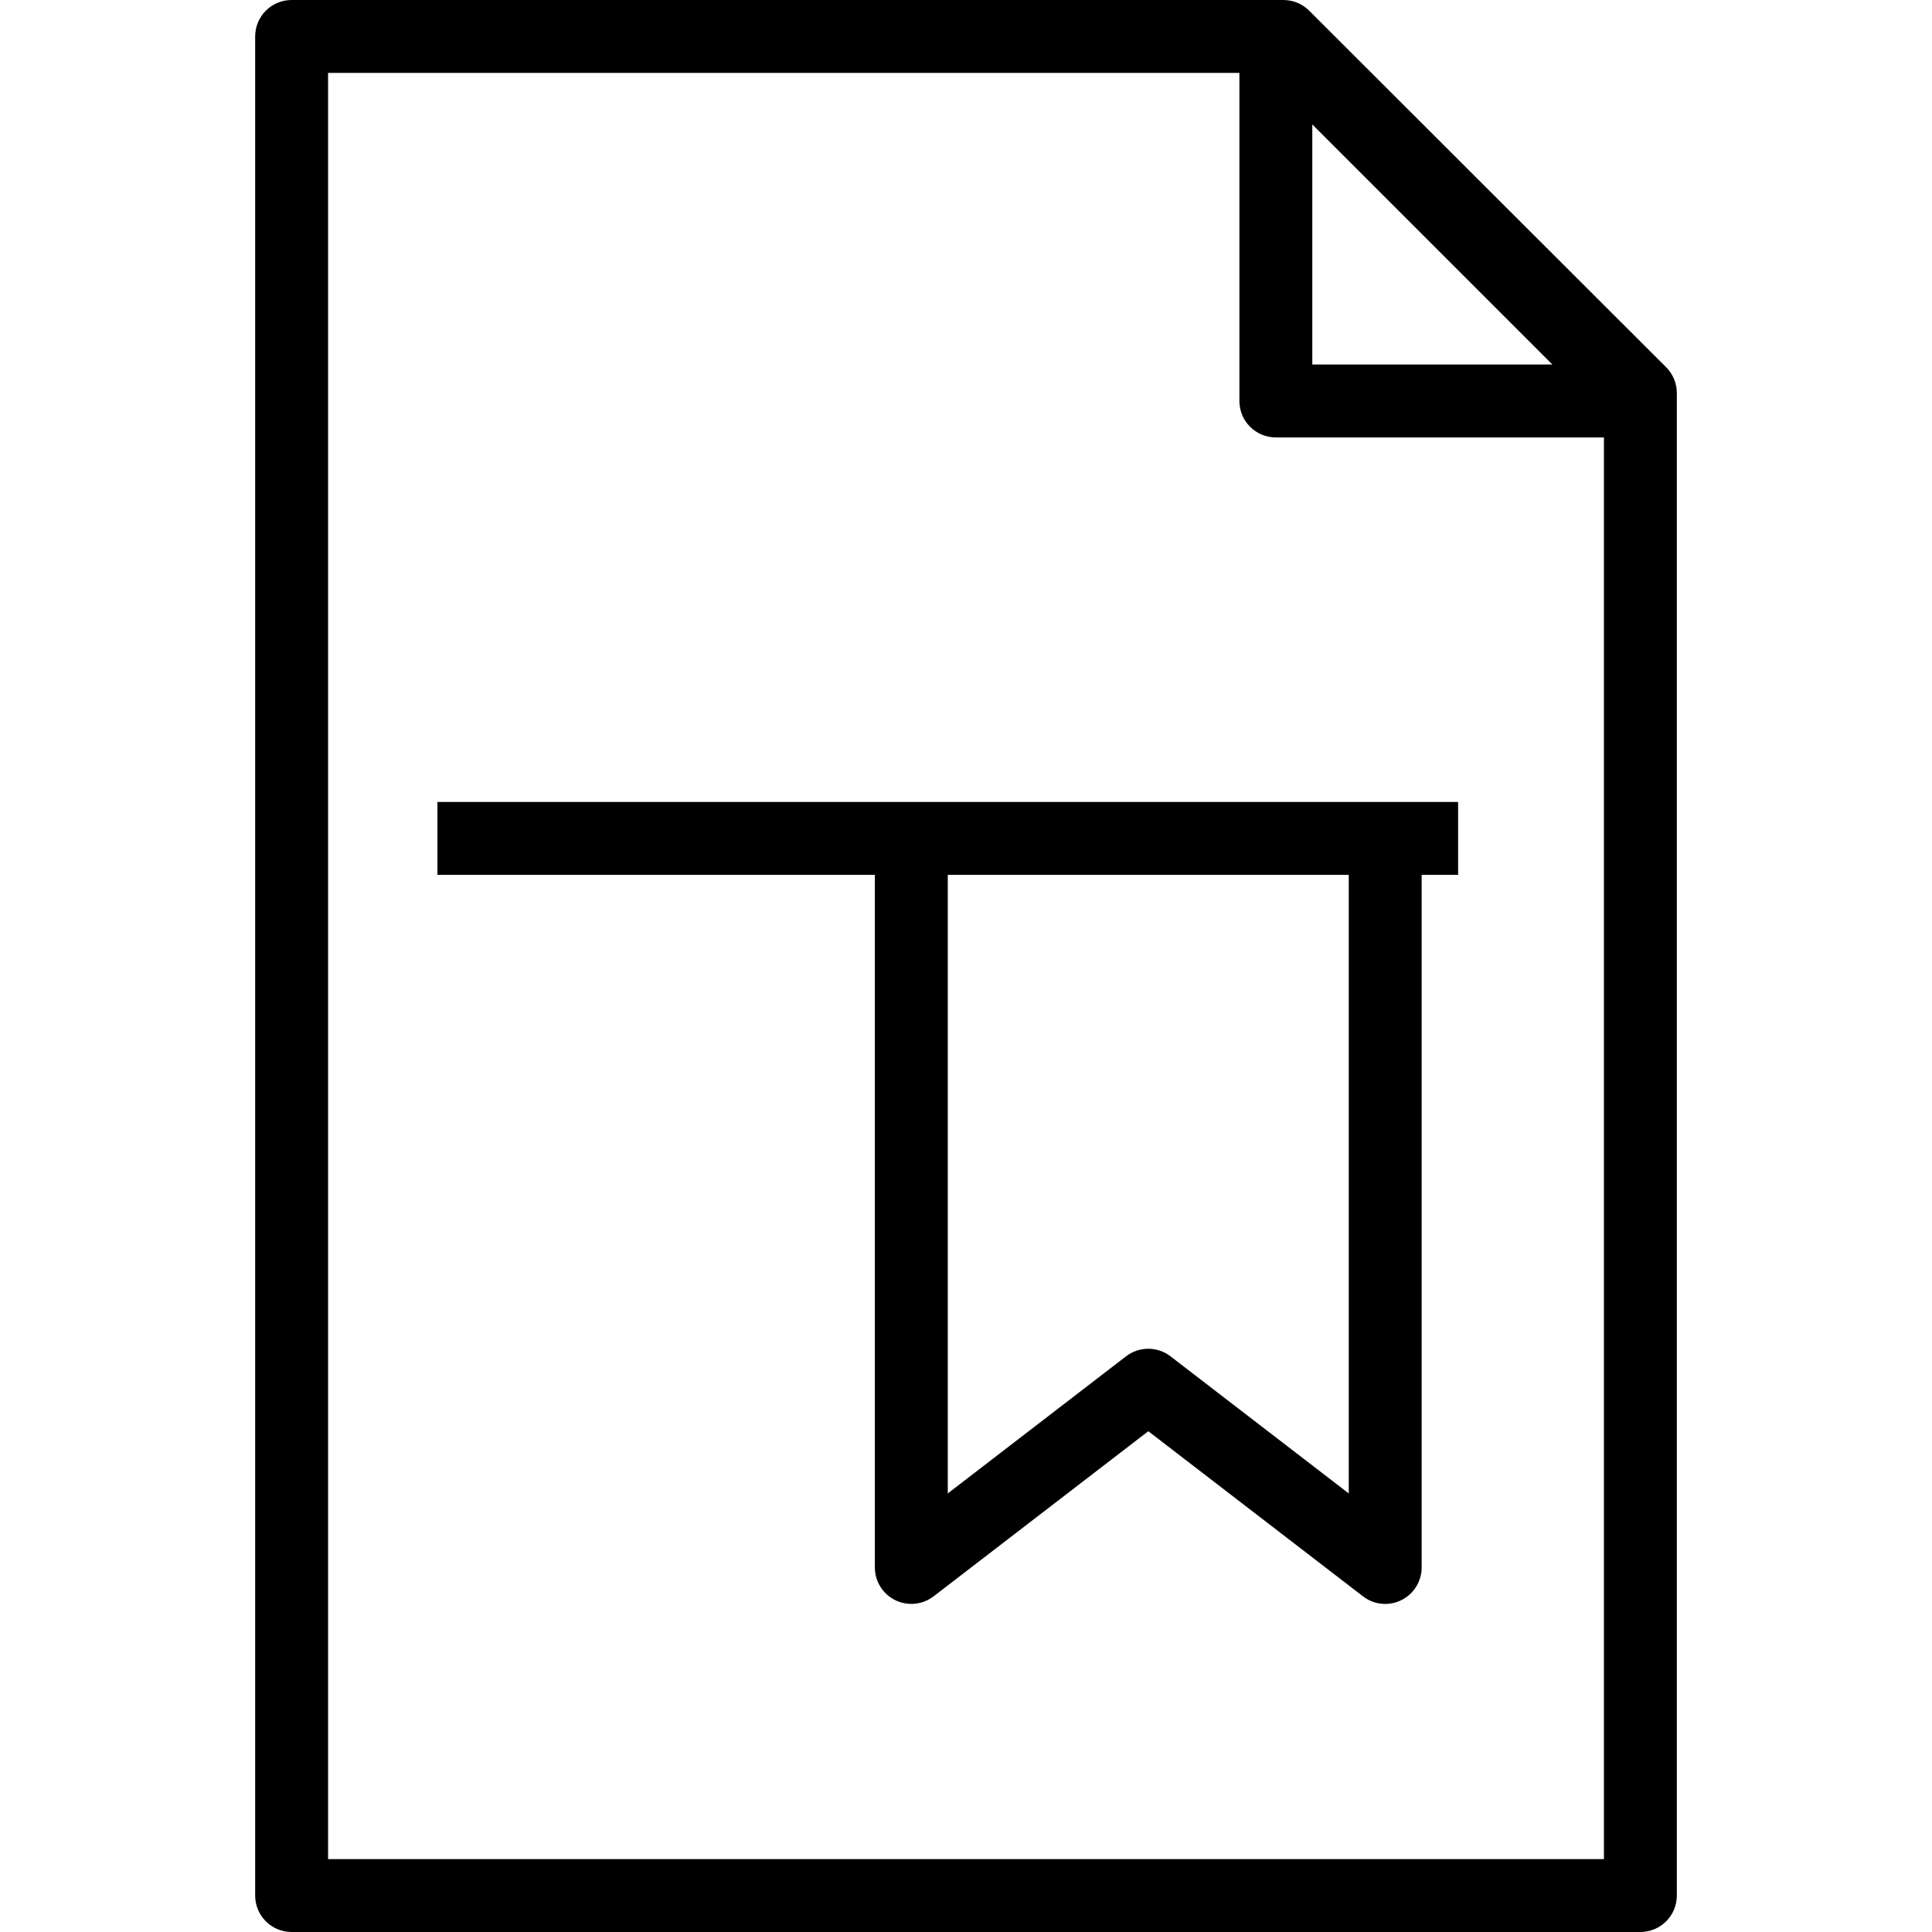 <?xml version="1.0" encoding="iso-8859-1"?>
<!-- Generator: Adobe Illustrator 19.0.0, SVG Export Plug-In . SVG Version: 6.00 Build 0)  -->
<svg version="1.1" id="Capa_1" xmlns="http://www.w3.org/2000/svg" xmlns:xlink="http://www.w3.org/1999/xlink" x="0px" y="0px"
	 viewBox="0 0 53 53" style="enable-background:new 0 0 53 53;" xml:space="preserve">
<g>
	<g>
		<path d="M45.707,10.074l-9.794-9.782C35.726,0.105,35.471,0,35.206,0H8C7.447,0,7,0.447,7,1v51c0,0.553,0.447,1,1,1h37
			c0.553,0,1-0.447,1-1V10.782C46,10.517,45.895,10.263,45.707,10.074z M42.586,10H36V3.414L42.586,10z M9,51V2h25v9
			c0,0.553,0.447,1,1,1h9v39H9z"/>
		<path d="M25,22H12v2h12v19c0,0.381,0.217,0.729,0.559,0.897c0.342,0.167,0.75,0.127,1.051-0.104l5.891-4.531l5.891,4.531
			C37.568,43.93,37.783,44,38,44c0.15,0,0.302-0.034,0.441-0.103C38.783,43.729,39,43.381,39,43V24h1v-2h-2H25z M37,40.969
			l-4.891-3.762C31.93,37.069,31.715,37,31.5,37s-0.43,0.069-0.609,0.207L26,40.969V24h11V40.969z"/>
	</g>
</g>
<g>
</g>
<g>
</g>
<g>
</g>
<g>
</g>
<g>
</g>
<g>
</g>
<g>
</g>
<g>
</g>
<g>
</g>
<g>
</g>
<g>
</g>
<g>
</g>
<g>
</g>
<g>
</g>
<g>
</g>
</svg>
